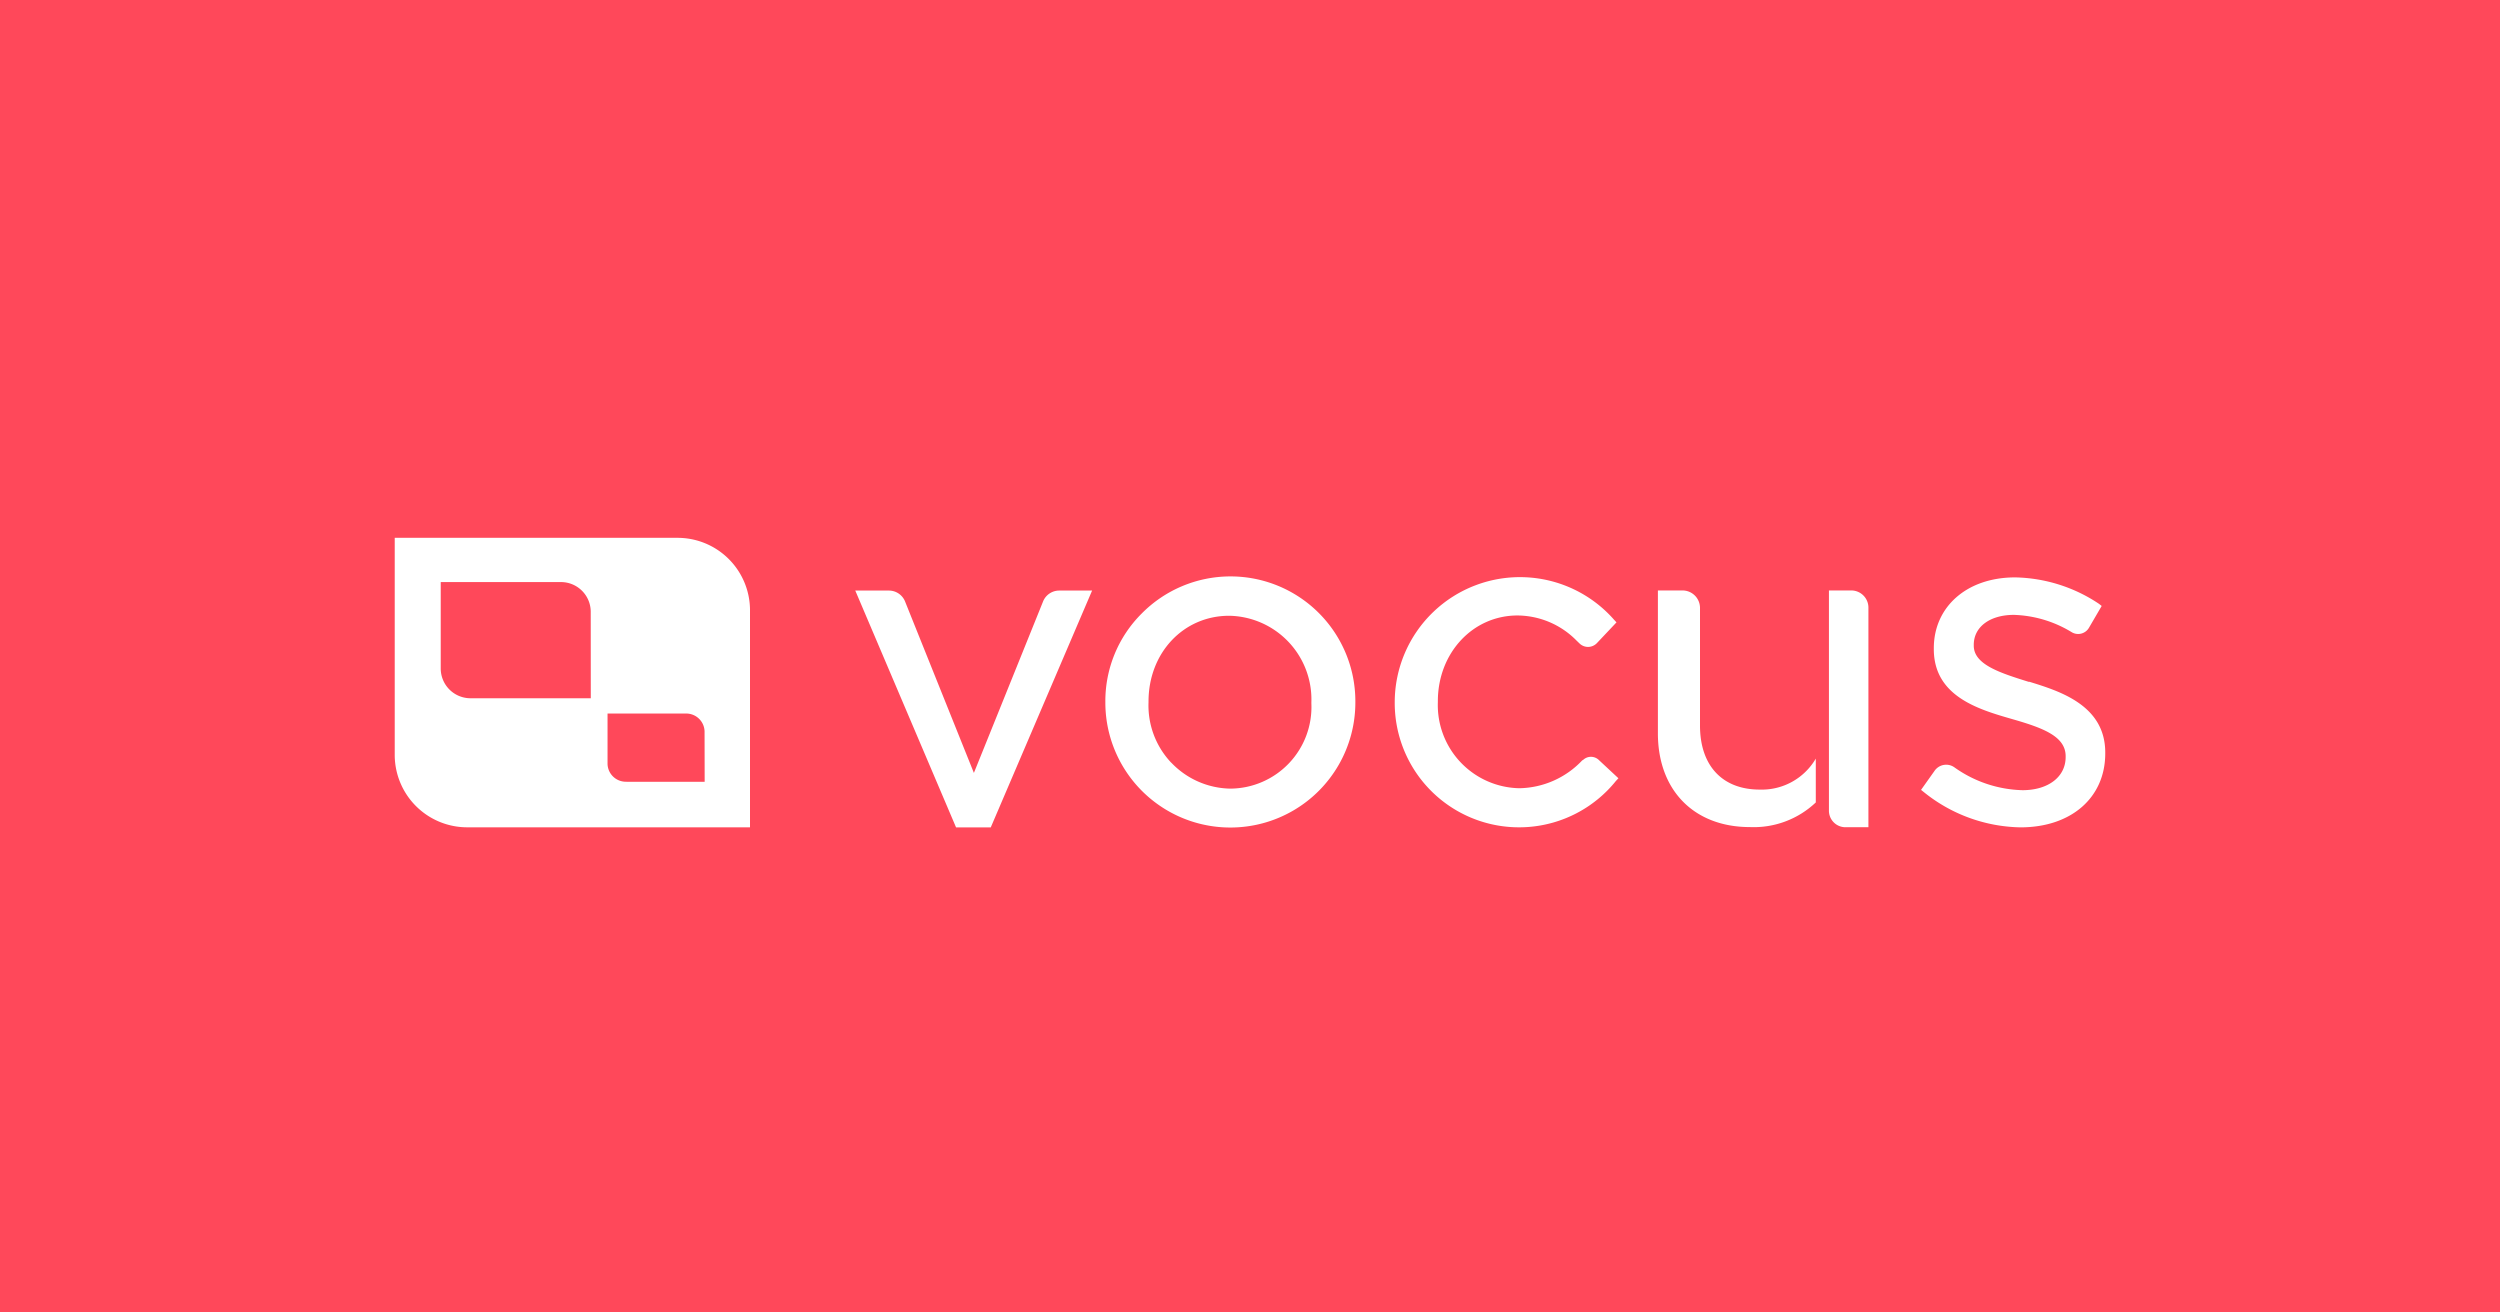 <svg id="Layer_1" data-name="Layer 1" xmlns="http://www.w3.org/2000/svg" viewBox="0 0 1200 630"><rect width="1200" height="630" style="fill:#ff485a"/><path d="M467.47,371l-33-82.19a8.37,8.37,0,0,0-7.72-5.34H410.53l48.38,113.69h16.65l48.65-113.69H508.35a8.36,8.36,0,0,0-7.72,5.34Z" style="fill:#fff"/><path d="M548,294.51a59.92,59.92,0,0,1,102.57,42.05V337a60,60,0,0,1-120,.43V337A59.31,59.31,0,0,1,548,294.51Zm14.22,71.57a40,40,0,0,0,28.35,12.46,39.18,39.18,0,0,0,38.89-40.94v-.44a40.17,40.17,0,0,0-39.49-41.59c-21.82,0-38.68,17.69-38.68,41.16v.43A39.91,39.91,0,0,0,562.18,366.08Z" style="fill:#fff;fill-rule:evenodd"/><path d="M759.59,364.85a42.44,42.44,0,0,1-30.26,13.5A39.9,39.9,0,0,1,690.17,337v-.44c0-23.07,16.71-41.13,38.23-41.13a40.09,40.09,0,0,1,28.29,12l1.36,1.31a5.87,5.87,0,0,0,8.42,0l9.44-10-1.2-1.31A60.11,60.11,0,0,0,669.47,337.1v.44a59.68,59.68,0,0,0,106.12,37.38l1.25-1.36-9.28-8.65a5.47,5.47,0,0,0-7.81,0Z" style="fill:#fff"/><path d="M974.17,327.27h-.43c-13.51-4.23-26.33-8.23-26.33-17.33v-.44c0-8.6,7.75-14.36,19.28-14.36a56.58,56.58,0,0,1,27.76,8.33,6,6,0,0,0,8.28-2.19l6.08-10.42-1.27-1a74.71,74.71,0,0,0-40.31-12.71c-23,0-39,14-39,34v.44c0,22.59,21.36,28.89,37.38,33.5,14.69,4.22,25.9,8.22,25.9,17.87v.44c0,9.48-8.33,15.89-20.72,15.89a58.75,58.75,0,0,1-32.73-11,6.78,6.78,0,0,0-9.5,1.75l-6.46,9.1,1.38,1.1a75.8,75.8,0,0,0,46.35,16.89c24.35,0,40.69-14.26,40.69-35.47v-.44C1010.53,338.5,988.64,331.76,974.17,327.27Z" style="fill:#fff"/><path d="M844.66,379C826.71,379,816,367.51,816,348.29V291.71a8.39,8.39,0,0,0-8.49-8.29H795.79V352c0,27.35,17.36,45,44.17,45a43.29,43.29,0,0,0,31.62-11.83V364.13A30,30,0,0,1,844.66,379Z" style="fill:#fff"/><path d="M888.82,283.42H877.89V389a7.93,7.93,0,0,0,7.72,8.07h11.23V291.86A8.24,8.24,0,0,0,888.82,283.42Z" style="fill:#fff"/><path d="M325,258.16H189.47V362.81a34.8,34.8,0,0,0,35,34.3H360V292.46A34.78,34.78,0,0,0,325,258.16Zm-41.42,77H225.65a14.29,14.29,0,0,1-14.1-14.44V279.4h58a14.28,14.28,0,0,1,14,14.44Zm17.15,40.09h37.51L338.19,351a8.82,8.82,0,0,0-9.06-8.5H291.62v24.27A8.8,8.8,0,0,0,300.73,375.23Z" style="fill:#fff;fill-rule:evenodd"/></svg>